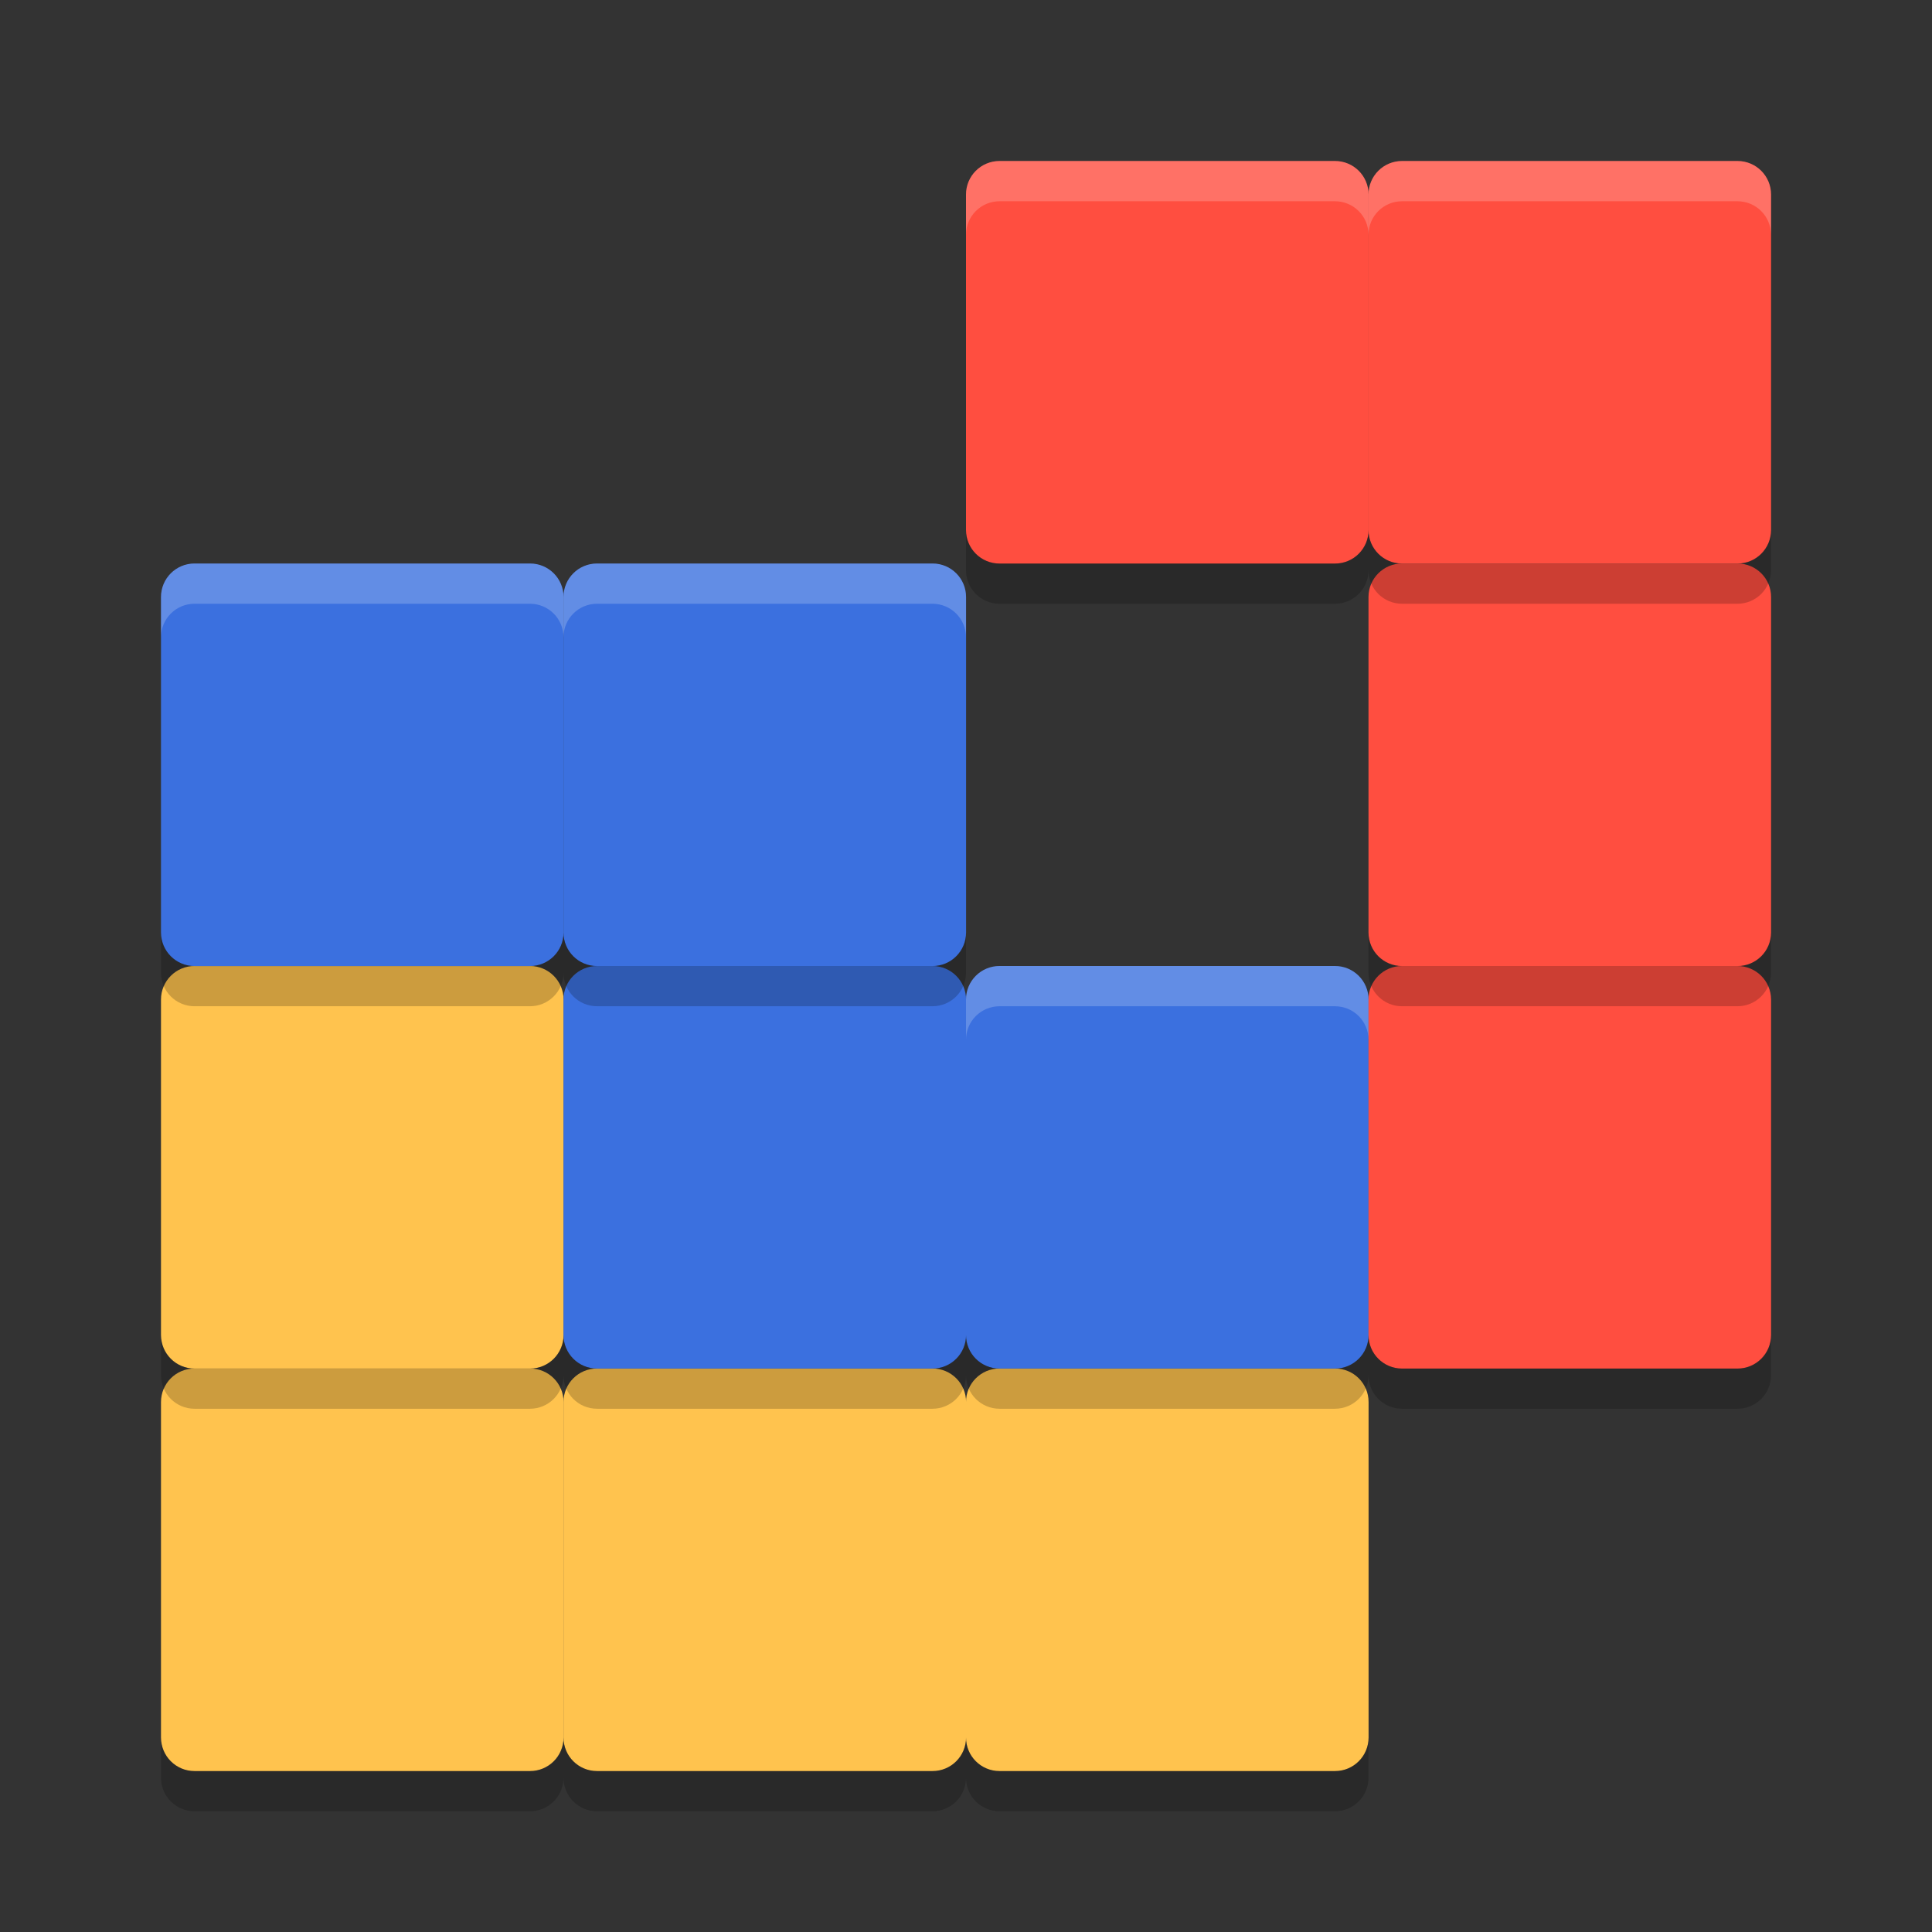 <svg xmlns="http://www.w3.org/2000/svg" width="24" height="24" version="1.1"><rect width="100%" height="100%" fill="#333333" stroke="none"/><defs>
<linearGradient id="ucPurpleBlue" x1="0%" y1="0%" x2="100%" y2="100%">
  <stop offset="0%" style="stop-color:#B794F4;stop-opacity:1"/>
  <stop offset="100%" style="stop-color:#4299E1;stop-opacity:1"/>
</linearGradient>
</defs>
 <path style="fill:#ff4e40;stroke:#808080;stroke-width:0;stroke-linecap:round;stroke-linejoin:round" d="m 17.417,2 c -0.231,0 -0.417,0.186 -0.417,0.417 l 0,4.167 c 0,0.231 0.186,0.417 0.417,0.417 l 4.167,0 c 0.231,0 0.417,-0.186 0.417,-0.417 l 0,-4.167 c 0,-0.231 -0.186,-0.417 -0.417,-0.417 z"/>
 <path style="fill:#ffc34e;stroke:#808080;stroke-width:0;stroke-linecap:round;stroke-linejoin:round" d="m 2.417,17 c -0.231,0 -0.417,0.186 -0.417,0.417 l 0,4.167 c 0,0.231 0.186,0.417 0.417,0.417 l 4.167,0 c 0.231,0 0.417,-0.186 0.417,-0.417 l 0,-4.167 c 0,-0.231 -0.186,-0.417 -0.417,-0.417 z"/>
 <path style="fill:#ffc34e;stroke:#808080;stroke-width:0;stroke-linecap:round;stroke-linejoin:round" d="m 7.417,17 c -0.231,0 -0.417,0.186 -0.417,0.417 l 0,4.167 c 0,0.231 0.186,0.417 0.417,0.417 l 4.167,0 c 0.231,0 0.417,-0.186 0.417,-0.417 l 0,-4.167 c 0,-0.231 -0.186,-0.417 -0.417,-0.417 z"/>
 <path style="fill:#ffc34e;stroke:#808080;stroke-width:0;stroke-linecap:round;stroke-linejoin:round" d="m 12.417,17 c -0.231,0 -0.417,0.186 -0.417,0.417 l 0,4.167 c 0,0.231 0.186,0.417 0.417,0.417 l 4.167,0 c 0.231,0 0.417,-0.186 0.417,-0.417 l 0,-4.167 c 0,-0.231 -0.186,-0.417 -0.417,-0.417 z"/>
 <path style="fill:#ffc34e;stroke:#808080;stroke-width:0;stroke-linecap:round;stroke-linejoin:round" d="m 2.417,12 c -0.231,0 -0.417,0.186 -0.417,0.417 l 0,4.167 c 0,0.231 0.186,0.417 0.417,0.417 l 4.167,0 c 0.231,0 0.417,-0.186 0.417,-0.417 l 0,-4.167 C 7,12.186 6.814,12 6.583,12 Z"/>
 <path style="fill:#3b70df;stroke:#808080;stroke-width:0;stroke-linecap:round;stroke-linejoin:round" d="m 7.417,12 c -0.231,0 -0.417,0.186 -0.417,0.417 l 0,4.167 c 0,0.231 0.186,0.417 0.417,0.417 l 4.167,0 c 0.231,0 0.417,-0.186 0.417,-0.417 l 0,-4.167 C 12,12.186 11.814,12 11.583,12 Z"/>
 <path style="fill:#3b70df;stroke:#808080;stroke-width:0;stroke-linecap:round;stroke-linejoin:round" d="m 12.417,12 c -0.231,0 -0.417,0.186 -0.417,0.417 l 0,4.167 c 0,0.231 0.186,0.417 0.417,0.417 l 4.167,0 c 0.231,0 0.417,-0.186 0.417,-0.417 l 0,-4.167 C 17,12.186 16.814,12 16.583,12 Z"/>
 <path style="fill:#ff4e40;stroke:#808080;stroke-width:0;stroke-linecap:round;stroke-linejoin:round" d="m 17.417,12 c -0.231,0 -0.417,0.186 -0.417,0.417 l 0,4.167 c 0,0.231 0.186,0.417 0.417,0.417 l 4.167,0 c 0.231,0 0.417,-0.186 0.417,-0.417 l 0,-4.167 C 22,12.186 21.814,12 21.583,12 Z"/>
 <path style="fill:#3b70df;stroke:#808080;stroke-width:0;stroke-linecap:round;stroke-linejoin:round" d="m 2.417,7 c -0.231,0 -0.417,0.186 -0.417,0.417 l 0,4.167 c 0,0.231 0.186,0.417 0.417,0.417 l 4.167,0 c 0.231,0 0.417,-0.186 0.417,-0.417 l 0,-4.167 c 0,-0.231 -0.186,-0.417 -0.417,-0.417 z"/>
 <path style="fill:#3b70df;stroke:#808080;stroke-width:0;stroke-linecap:round;stroke-linejoin:round" d="m 7.417,7 c -0.231,0 -0.417,0.186 -0.417,0.417 l 0,4.167 c 0,0.231 0.186,0.417 0.417,0.417 l 4.167,0 c 0.231,0 0.417,-0.186 0.417,-0.417 l 0,-4.167 c 0,-0.231 -0.186,-0.417 -0.417,-0.417 z"/>
 <path style="fill:#ff4e40;stroke:#808080;stroke-width:0;stroke-linecap:round;stroke-linejoin:round" d="m 17.417,7 c -0.231,0 -0.417,0.186 -0.417,0.417 l 0,4.167 c 0,0.231 0.186,0.417 0.417,0.417 l 4.167,0 c 0.231,0 0.417,-0.186 0.417,-0.417 l 0,-4.167 c 0,-0.231 -0.186,-0.417 -0.417,-0.417 z"/>
 <path style="fill:#ff4e40;stroke:#808080;stroke-width:0;stroke-linecap:round;stroke-linejoin:round" d="m 12.417,2 c -0.231,0 -0.417,0.186 -0.417,0.417 l 0,4.167 c 0,0.231 0.186,0.417 0.417,0.417 l 4.167,0 c 0.231,0 0.417,-0.186 0.417,-0.417 l 0,-4.167 c 0,-0.231 -0.186,-0.417 -0.417,-0.417 z"/>
 <path style="opacity:0.2;fill:#ffffff;stroke:#808080;stroke-width:0;stroke-linecap:round;stroke-linejoin:round" d="m 17.417,2 c -0.231,0 -0.417,0.186 -0.417,0.417 l 0,0.5 c 0,-0.231 0.186,-0.417 0.417,-0.417 l 4.166,0 c 0.231,0 0.417,0.186 0.417,0.417 l 0,-0.5 c 0,-0.231 -0.186,-0.417 -0.417,-0.417 l -4.166,0 z"/>
 <path style="opacity:0.2;fill:#ffffff;stroke:#808080;stroke-width:0;stroke-linecap:round;stroke-linejoin:round" d="M 12.417,12 C 12.186,12 12,12.186 12,12.417 l 0,0.5 C 12,12.686 12.186,12.5 12.417,12.5 l 4.166,0 c 0.231,0 0.417,0.186 0.417,0.417 l 0,-0.5 C 17,12.186 16.814,12 16.583,12 l -4.166,0 z"/>
 <path style="opacity:0.2;fill:#ffffff;stroke:#808080;stroke-width:0;stroke-linecap:round;stroke-linejoin:round" d="m 2.417,7 c -0.231,0 -0.417,0.186 -0.417,0.417 l 0,0.5 c 0,-0.231 0.186,-0.417 0.417,-0.417 l 4.166,0 c 0.231,0 0.417,0.186 0.417,0.417 l 0,-0.5 c 0,-0.231 -0.186,-0.417 -0.417,-0.417 l -4.166,0 z"/>
 <path style="opacity:0.2;fill:#ffffff;stroke:#808080;stroke-width:0;stroke-linecap:round;stroke-linejoin:round" d="m 7.417,7 c -0.231,0 -0.417,0.186 -0.417,0.417 l 0,0.5 c 0,-0.231 0.186,-0.417 0.417,-0.417 l 4.166,0 C 11.814,7.5 12,7.686 12,7.917 L 12,7.417 C 12,7.186 11.814,7 11.583,7 l -4.166,0 z"/>
 <path style="opacity:0.2;fill:#ffffff;stroke:#808080;stroke-width:0;stroke-linecap:round;stroke-linejoin:round" d="M 12.417,2 C 12.186,2 12,2.186 12,2.417 l 0,0.5 c 0,-0.231 0.186,-0.417 0.417,-0.417 l 4.166,0 c 0.231,0 0.417,0.186 0.417,0.417 l 0,-0.5 c 0,-0.231 -0.186,-0.417 -0.417,-0.417 l -4.166,0 z"/>
 <path style="opacity:0.2;stroke:#808080;stroke-width:0;stroke-linecap:round;stroke-linejoin:round" d="m 17,6.583 0,0.5 c 0,0.231 0.186,0.417 0.417,0.417 l 4.166,0 c 0.231,0 0.417,-0.186 0.417,-0.417 l 0,-0.5 c 0,0.231 -0.186,0.417 -0.417,0.417 l -4.166,0 c -0.231,0 -0.417,-0.186 -0.417,-0.417 z"/>
 <path style="opacity:0.2;stroke:#808080;stroke-width:0;stroke-linecap:round;stroke-linejoin:round" d="m 2,21.583 0,0.5 c 0,0.231 0.186,0.417 0.417,0.417 l 4.166,0 c 0.231,0 0.417,-0.186 0.417,-0.417 l 0,-0.5 c 0,0.231 -0.186,0.417 -0.417,0.417 l -4.166,0 c -0.231,0 -0.417,-0.186 -0.417,-0.417 z"/>
 <path style="opacity:0.2;stroke:#808080;stroke-width:0;stroke-linecap:round;stroke-linejoin:round" d="m 7,21.583 0,0.5 c 0,0.231 0.186,0.417 0.417,0.417 l 4.166,0 C 11.814,22.5 12,22.314 12,22.083 l 0,-0.5 c 0,0.231 -0.186,0.417 -0.417,0.417 l -4.166,0 c -0.231,0 -0.417,-0.186 -0.417,-0.417 z"/>
 <path style="opacity:0.2;stroke:#808080;stroke-width:0;stroke-linecap:round;stroke-linejoin:round" d="m 12,21.583 0,0.5 c 0,0.231 0.186,0.417 0.417,0.417 l 4.166,0 c 0.231,0 0.417,-0.186 0.417,-0.417 l 0,-0.5 c 0,0.231 -0.186,0.417 -0.417,0.417 l -4.166,0 C 12.186,22 12,21.814 12,21.583 Z"/>
 <path style="opacity:0.2;stroke:#808080;stroke-width:0;stroke-linecap:round;stroke-linejoin:round" d="m 2,16.583 0,0.5 c 0,0.231 0.186,0.417 0.417,0.417 l 4.166,0 c 0.231,0 0.417,-0.186 0.417,-0.417 l 0,-0.5 c 0,0.231 -0.186,0.417 -0.417,0.417 l -4.166,0 c -0.231,0 -0.417,-0.186 -0.417,-0.417 z"/>
 <path style="opacity:0.2;stroke:#808080;stroke-width:0;stroke-linecap:round;stroke-linejoin:round" d="m 7,16.583 0,0.5 c 0,0.231 0.186,0.417 0.417,0.417 l 4.166,0 C 11.814,17.5 12,17.314 12,17.083 l 0,-0.5 c 0,0.231 -0.186,0.417 -0.417,0.417 l -4.166,0 c -0.231,0 -0.417,-0.186 -0.417,-0.417 z"/>
 <path style="opacity:0.2;stroke:#808080;stroke-width:0;stroke-linecap:round;stroke-linejoin:round" d="m 12,16.583 0,0.5 c 0,0.231 0.186,0.417 0.417,0.417 l 4.166,0 c 0.231,0 0.417,-0.186 0.417,-0.417 l 0,-0.5 c 0,0.231 -0.186,0.417 -0.417,0.417 l -4.166,0 C 12.186,17 12,16.814 12,16.583 Z"/>
 <path style="opacity:0.2;stroke:#808080;stroke-width:0;stroke-linecap:round;stroke-linejoin:round" d="m 17,16.583 0,0.5 c 0,0.231 0.186,0.417 0.417,0.417 l 4.166,0 c 0.231,0 0.417,-0.186 0.417,-0.417 l 0,-0.5 c 0,0.231 -0.186,0.417 -0.417,0.417 l -4.166,0 c -0.231,0 -0.417,-0.186 -0.417,-0.417 z"/>
 <path style="opacity:0.2;stroke:#808080;stroke-width:0;stroke-linecap:round;stroke-linejoin:round" d="m 2,11.583 0,0.5 c 0,0.231 0.186,0.417 0.417,0.417 l 4.166,0 c 0.231,0 0.417,-0.186 0.417,-0.417 l 0,-0.5 C 7,11.814 6.814,12 6.583,12 L 2.417,12 C 2.186,12 2,11.814 2,11.583 Z"/>
 <path style="opacity:0.2;stroke:#808080;stroke-width:0;stroke-linecap:round;stroke-linejoin:round" d="m 7,11.583 0,0.5 c 0,0.231 0.186,0.417 0.417,0.417 l 4.166,0 C 11.814,12.5 12,12.314 12,12.083 l 0,-0.5 C 12,11.814 11.814,12 11.583,12 L 7.417,12 C 7.186,12 7,11.814 7,11.583 Z"/>
 <path style="opacity:0.2;stroke:#808080;stroke-width:0;stroke-linecap:round;stroke-linejoin:round" d="m 17,11.583 0,0.5 c 0,0.231 0.186,0.417 0.417,0.417 l 4.166,0 c 0.231,0 0.417,-0.186 0.417,-0.417 l 0,-0.5 C 22,11.814 21.814,12 21.583,12 l -4.166,0 c -0.231,0 -0.417,-0.186 -0.417,-0.417 z"/>
 <path style="opacity:0.2;stroke:#808080;stroke-width:0;stroke-linecap:round;stroke-linejoin:round" d="m 12,6.583 0,0.5 c 0,0.231 0.186,0.417 0.417,0.417 l 4.166,0 c 0.231,0 0.417,-0.186 0.417,-0.417 l 0,-0.5 c 0,0.231 -0.186,0.417 -0.417,0.417 l -4.166,0 C 12.186,7 12,6.814 12,6.583 Z"/>
</svg>
